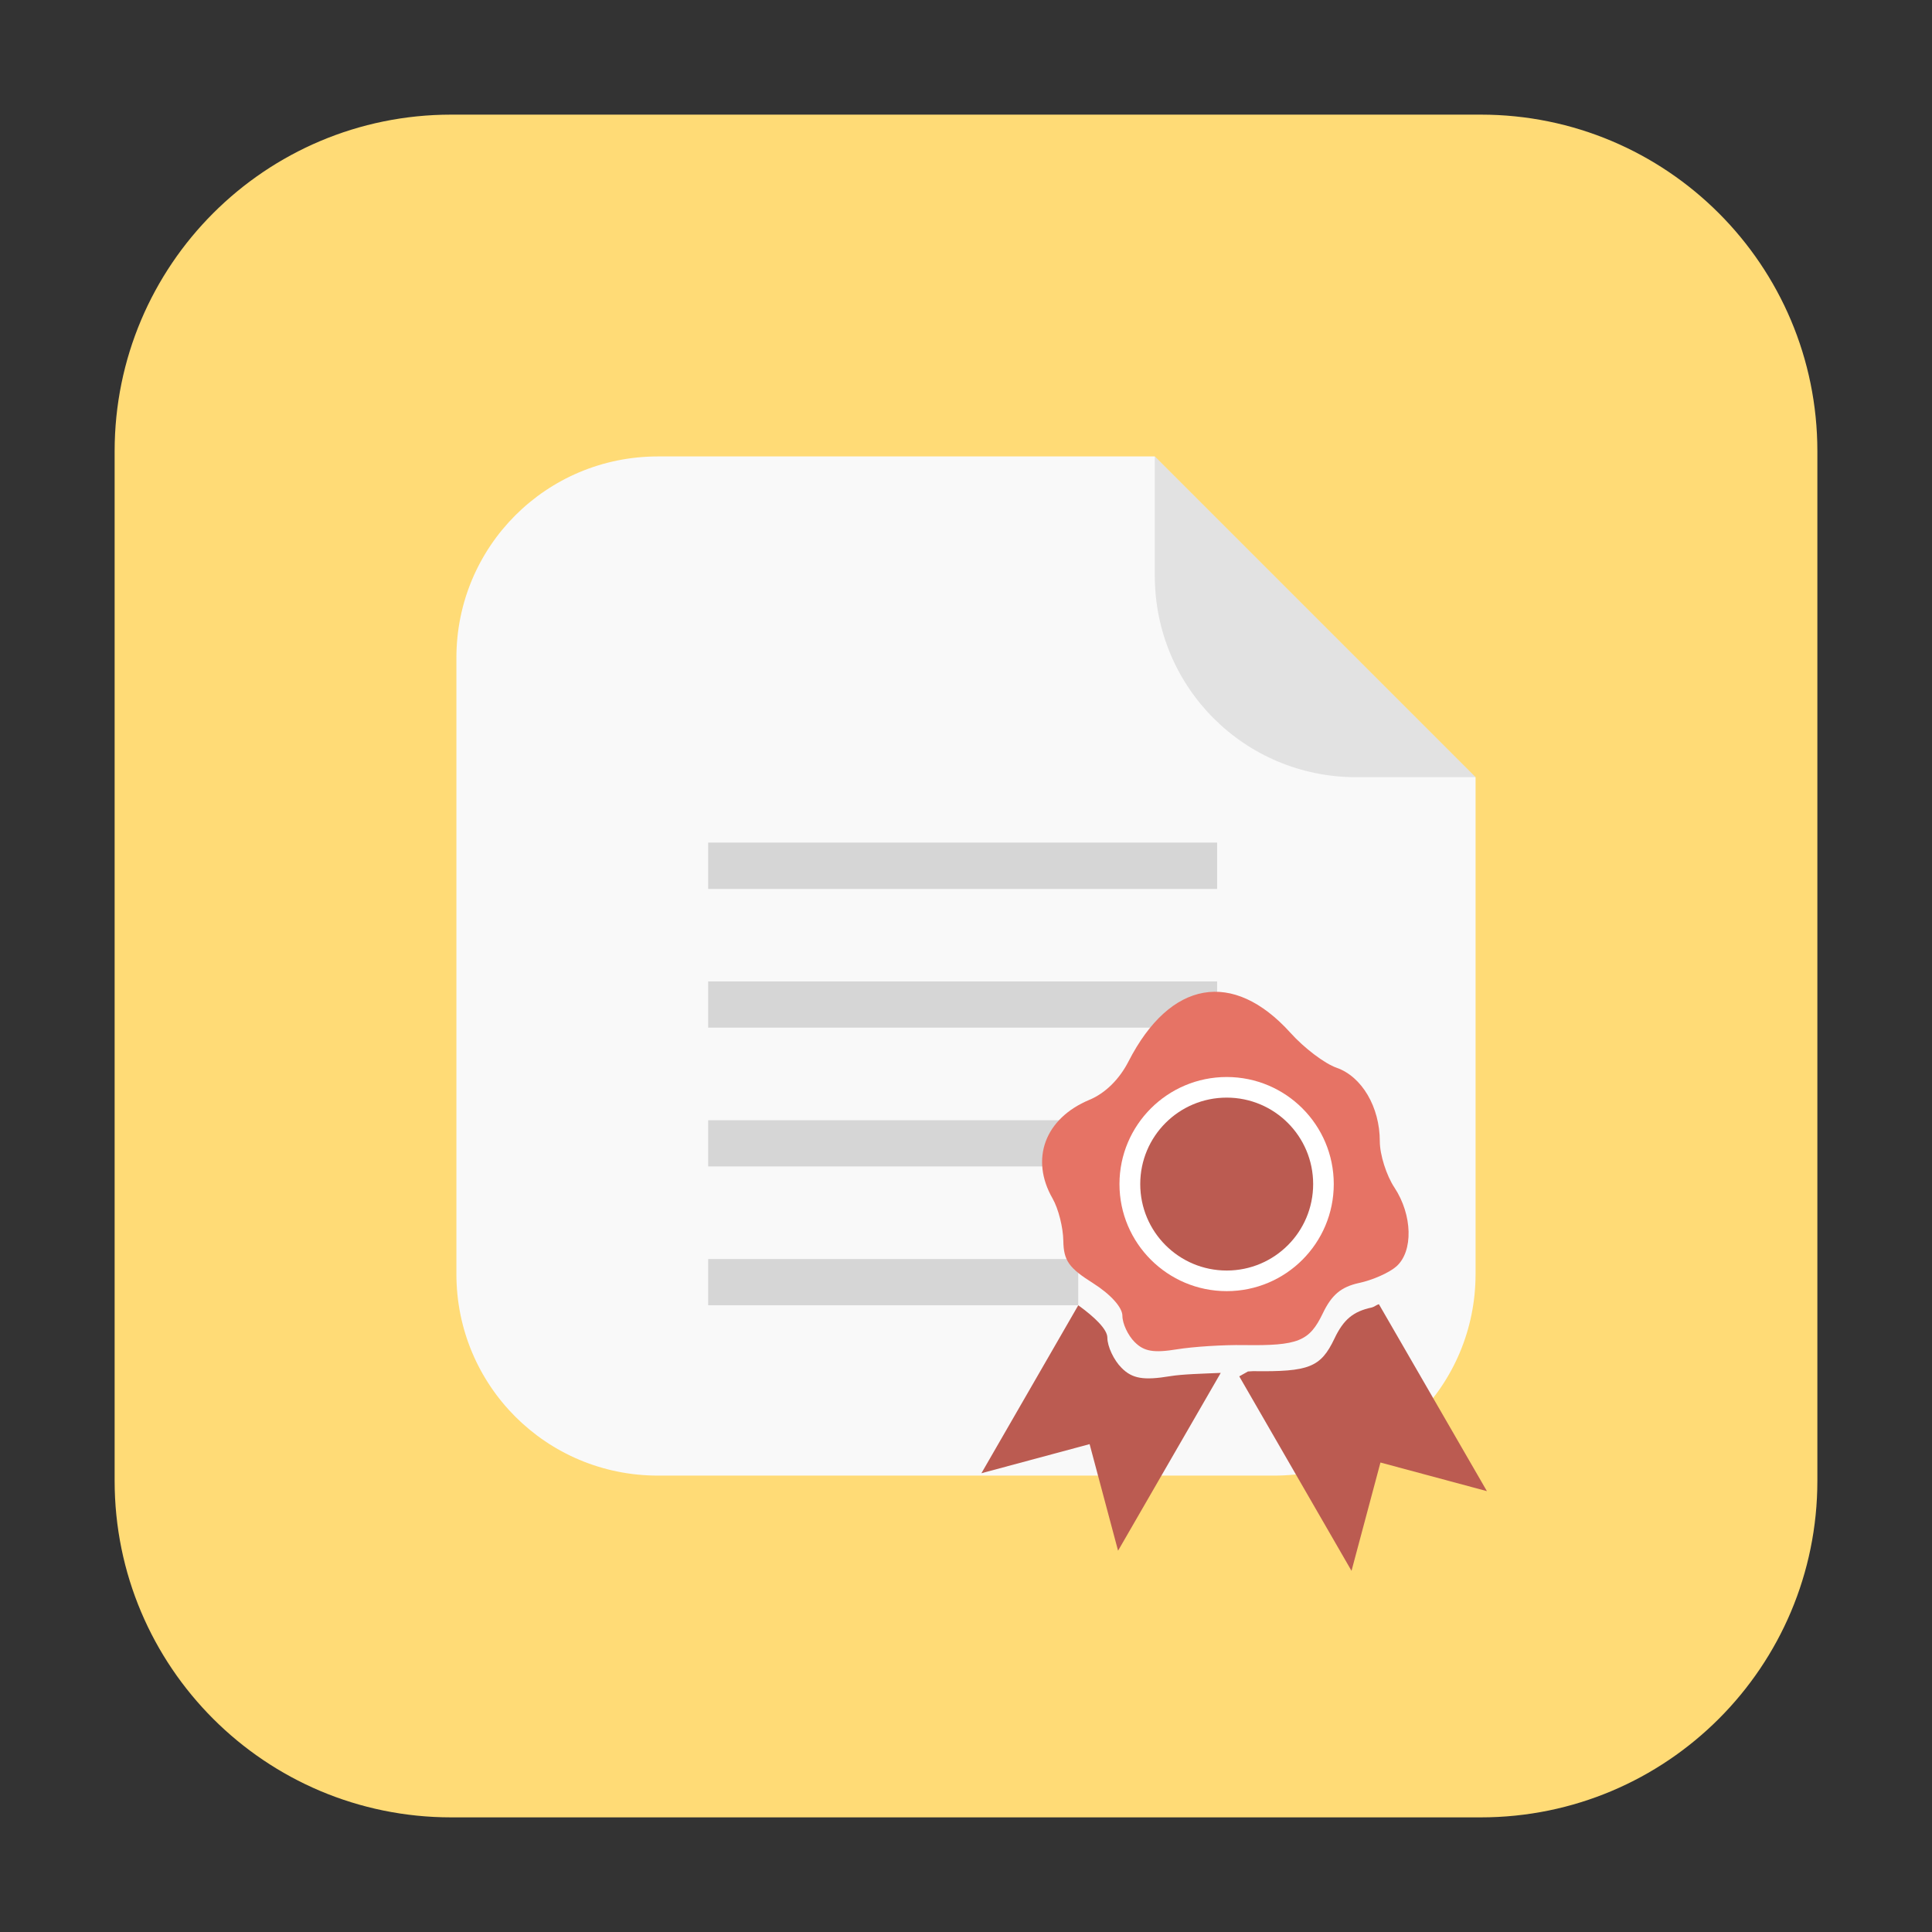 <svg height="48pt" viewBox="0 0 48 48" width="48pt" xmlns="http://www.w3.org/2000/svg"><rect x="0" y="0" width="48" height="48" fill="#333333" stroke="none"/><g fill-rule="evenodd"><path d="m11.211 2.848h25.578c4.621 0 8.363 3.742 8.363 8.363v25.578c0 4.621-3.742 8.363-8.363 8.363h-25.578c-4.621 0-8.363-3.742-8.363-8.363v-25.578c0-4.621 3.742-8.363 8.363-8.363zm0 0" fill="#ffdb76"/><path d="m28.691 11.34h-12.344c-2.773 0-5.008 2.234-5.008 5.004v15.309c0 2.773 2.234 5.008 5.008 5.008h15.309c2.77 0 5.004-2.234 5.004-5.008v-12.344zm0 0" fill="#f9f9f9"/><path d="m36.66 19.309-7.969-7.969v2.965c0 2.773 2.23 5.004 5.004 5.004zm0 0" fill="#b3b3b3" fill-opacity=".325"/></g><path d="m17.594 20.934v1.152h12.645v-1.152zm0 3.449v1.148h12.645v-1.148zm0 3.449v1.148h12.645v-1.148zm0 3.449v1.148h9.195v-1.148zm0 0" fill="#b3b3b3" fill-opacity=".498"/><path d="m31.004 34.074-.215.121 2.789 4.832.719-2.691 2.645.711-2.684-4.645c-.066.02-.113.066-.176.082-.461.098-.703.297-.93.777-.34.711-.629.824-2.02.805-.039 0-.09.008-.129.008zm0 0" fill="#bb5b51"/><path d="m26.789 32.43-2.406 4.172 2.688-.723.707 2.648 2.551-4.418c-.453.02-.949.031-1.258.082-.66.109-.941.062-1.207-.207-.191-.191-.352-.531-.352-.75 0-.211-.328-.52-.723-.805zm0 0" fill="#bb5b51"/><path d="m28.191 33.344c-.168-.168-.305-.461-.305-.652 0-.211-.293-.535-.73-.812-.602-.379-.73-.562-.738-1.051-.004-.328-.121-.797-.266-1.051-.566-.984-.191-1.992.914-2.453.395-.164.746-.512.973-.957 1.035-2.016 2.594-2.289 4.023-.707.336.375.852.766 1.145.867.629.219 1.074.977 1.074 1.828 0 .332.164.848.363 1.148.449.68.473 1.586.047 1.961-.176.156-.594.34-.926.41-.445.098-.68.293-.902.758-.332.691-.609.805-1.961.785-.504-.008-1.25.039-1.66.105-.574.094-.82.055-1.051-.18zm0 0" fill="#e67365"/><path d="m33.137 29.418c0 1.469-1.191 2.66-2.66 2.66s-2.664-1.191-2.664-2.66 1.195-2.66 2.664-2.66 2.66 1.191 2.66 2.66zm0 0" fill="#fff"/><path d="m32.625 29.418c0 1.188-.961 2.148-2.148 2.148s-2.148-.961-2.148-2.148.961-2.148 2.148-2.148 2.148.961 2.148 2.148zm0 0" fill="#bb5b51"/></svg>